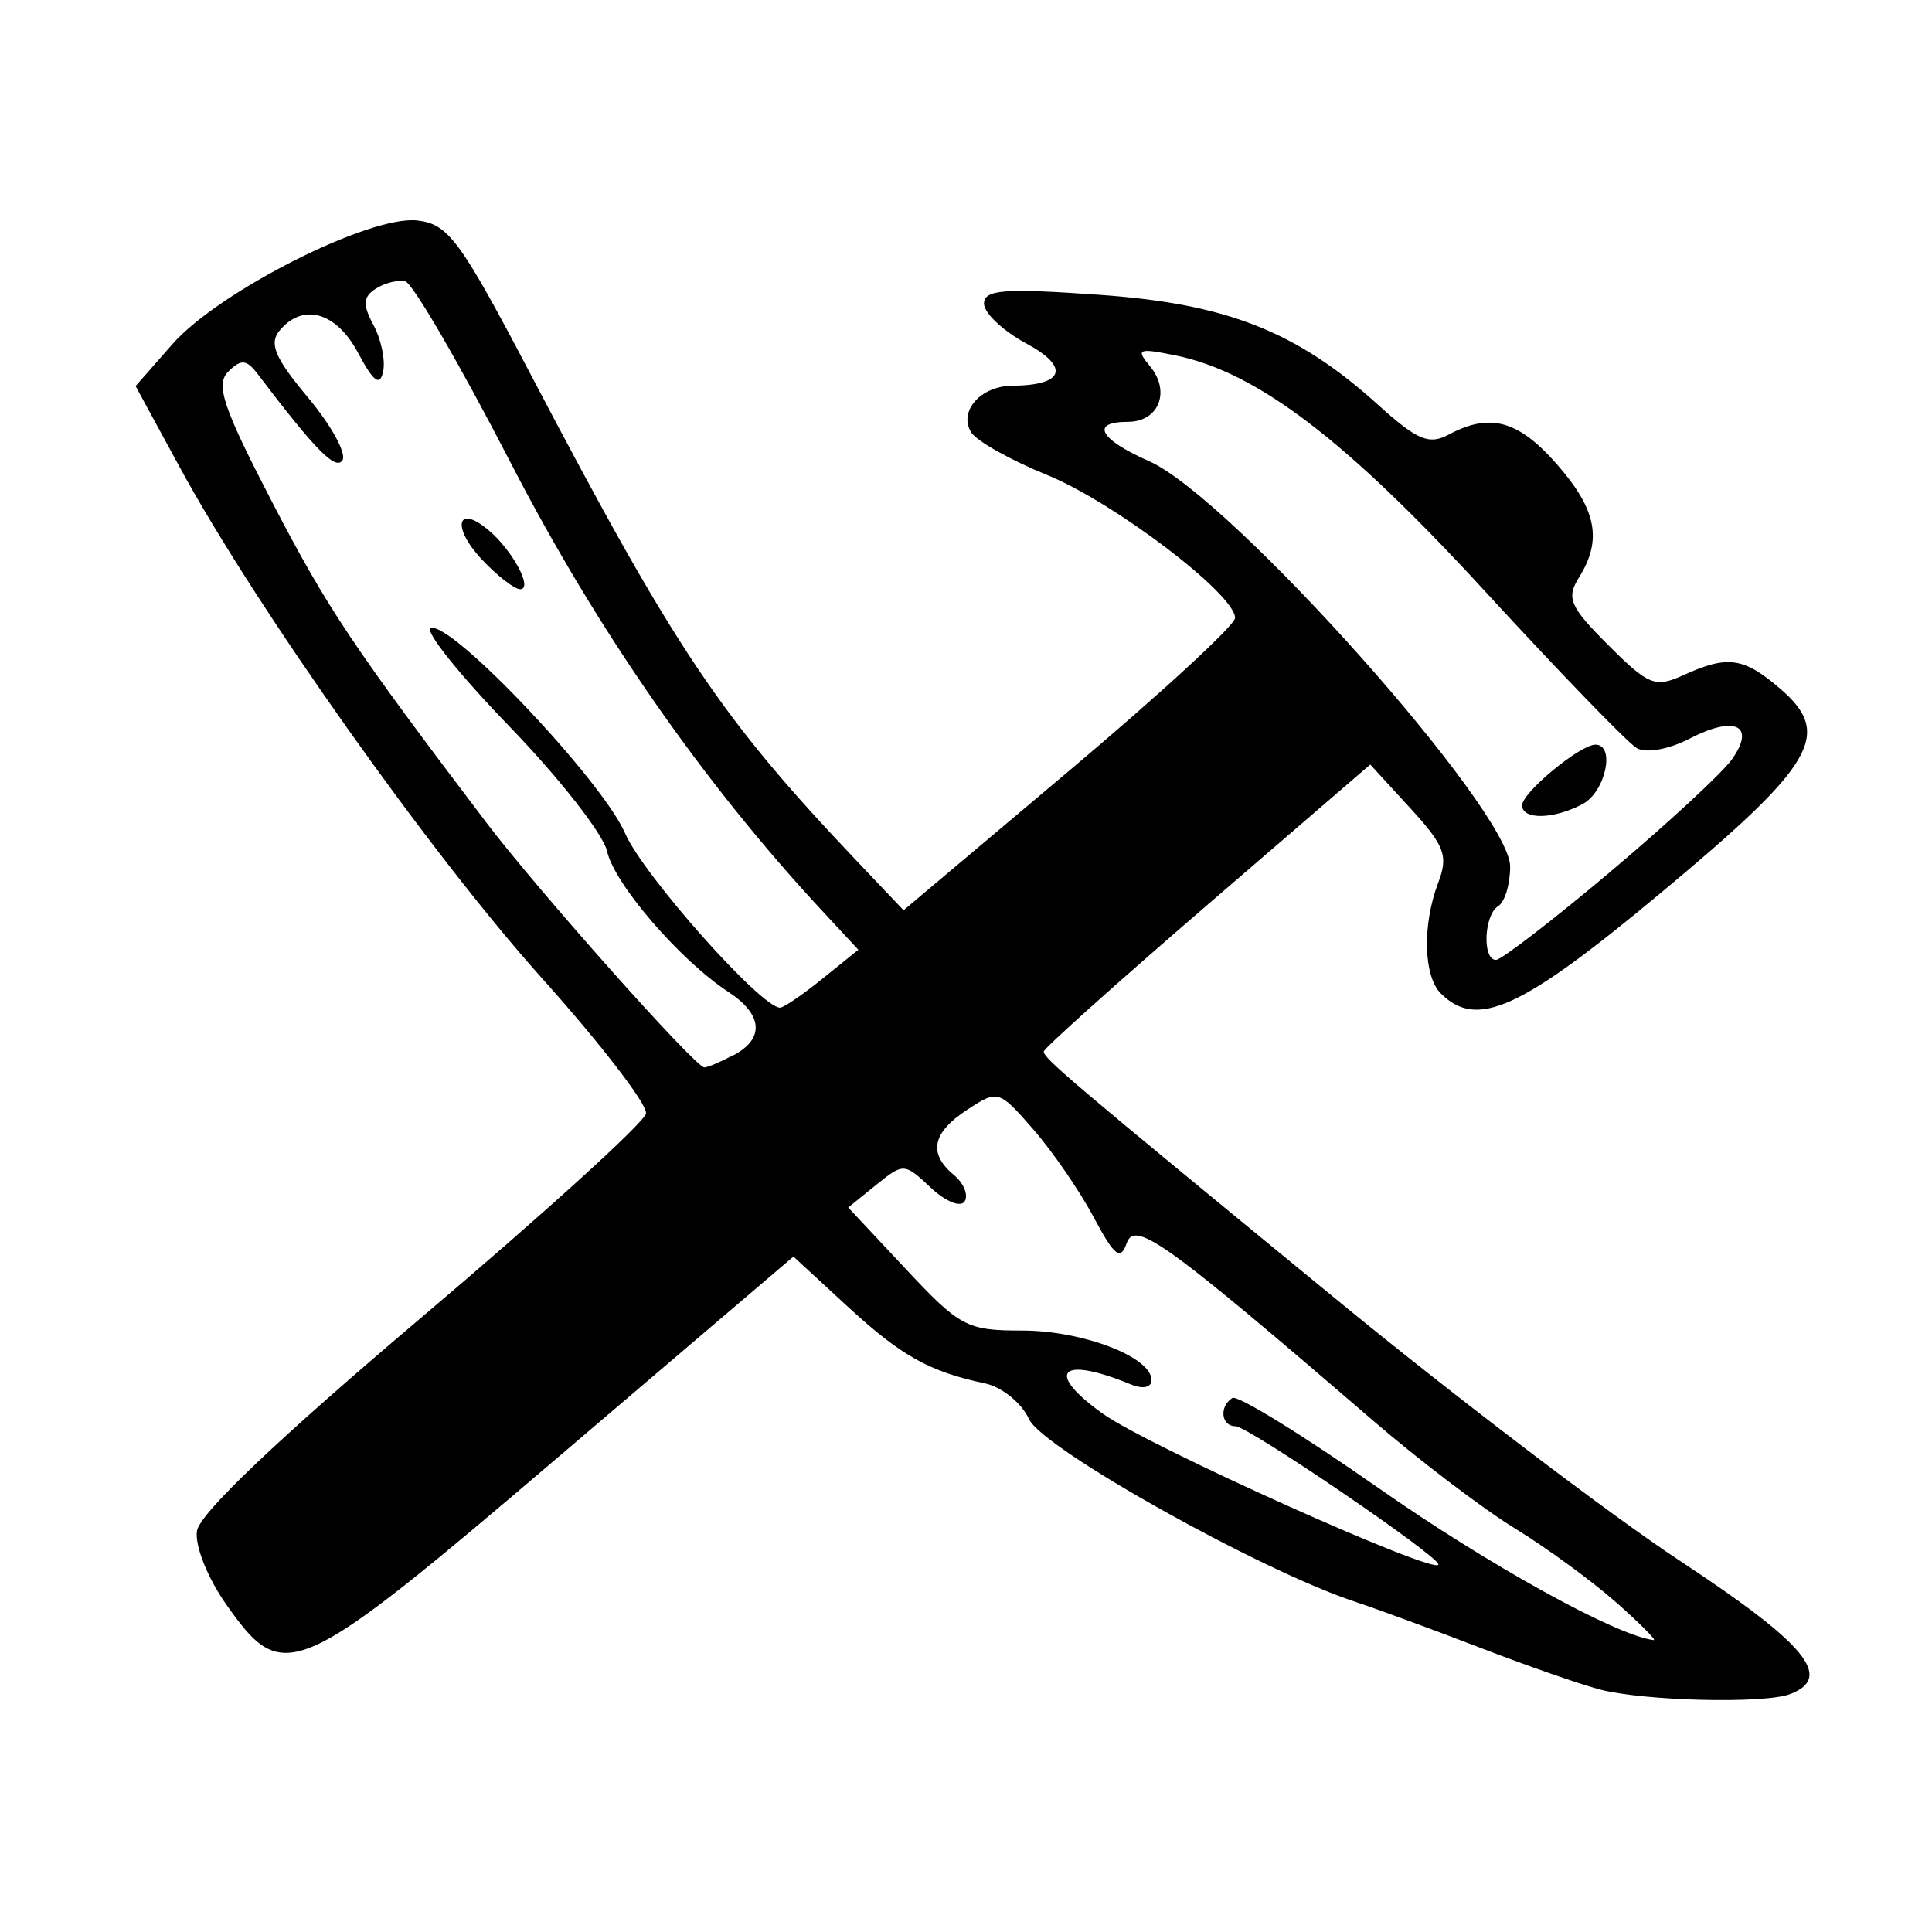 <!-- Generated by IcoMoon.io -->
<svg version="1.1" xmlns="http://www.w3.org/2000/svg" width="32" height="32" viewBox="0 0 32 32">
<title>walrus_and_carpenter</title>
<path d="M26.498 27.983c-0.327-0.086-1.218-0.397-1.981-0.691s-1.698-0.638-2.080-0.765c-1.569-0.519-5.172-2.537-5.392-3.020-0.123-0.269-0.45-0.535-0.732-0.594-0.923-0.195-1.39-0.457-2.286-1.284l-0.885-0.816-3.856 3.287c-4.387 3.74-4.582 3.828-5.529 2.489-0.315-0.445-0.531-0.981-0.495-1.23 0.041-0.289 1.322-1.507 3.727-3.545 2.015-1.707 3.685-3.224 3.711-3.371s-0.752-1.158-1.729-2.247c-1.835-2.046-4.727-6.127-5.999-8.466l-0.726-1.335 0.609-0.694c0.769-0.876 3.27-2.139 4.057-2.049 0.514 0.059 0.708 0.322 1.873 2.541 2.403 4.577 3.147 5.686 5.396 8.057l0.785 0.827 2.745-2.313c1.51-1.272 2.746-2.41 2.746-2.529 0.001-0.393-2.007-1.918-3.119-2.37-0.6-0.244-1.164-0.561-1.252-0.704-0.215-0.348 0.157-0.769 0.682-0.772 0.86-0.006 0.959-0.308 0.229-0.701-0.384-0.207-0.699-0.503-0.699-0.658 0-0.233 0.328-0.258 1.898-0.148 2.127 0.149 3.281 0.604 4.634 1.827 0.646 0.584 0.839 0.664 1.168 0.488 0.679-0.364 1.151-0.235 1.786 0.489 0.66 0.752 0.759 1.253 0.37 1.877-0.215 0.344-0.156 0.482 0.485 1.123 0.667 0.667 0.775 0.71 1.245 0.496 0.731-0.333 0.997-0.296 1.604 0.227 0.873 0.751 0.579 1.25-1.995 3.393-2.303 1.918-3.032 2.249-3.629 1.652-0.288-0.288-0.308-1.137-0.042-1.835 0.169-0.445 0.107-0.611-0.465-1.235l-0.661-0.721-2.704 2.33c-1.487 1.282-2.704 2.372-2.704 2.423 0 0.116 0.416 0.469 4.836 4.098 1.97 1.618 4.54 3.573 5.711 4.345 2.082 1.372 2.537 1.923 1.816 2.2-0.427 0.164-2.422 0.115-3.153-0.076zM26.768 26.54c-0.396-0.351-1.154-0.905-1.684-1.23s-1.585-1.128-2.345-1.783c-3.427-2.952-3.942-3.322-4.077-2.937-0.104 0.296-0.202 0.218-0.549-0.432-0.232-0.436-0.682-1.090-1-1.454-0.568-0.651-0.585-0.656-1.092-0.324-0.583 0.382-0.652 0.724-0.22 1.083 0.162 0.135 0.242 0.33 0.177 0.435s-0.316 0.005-0.562-0.227c-0.437-0.411-0.452-0.411-0.906-0.044l-0.461 0.373 0.954 1.019c0.897 0.959 1.011 1.019 1.927 1.019 0.998 0 2.142 0.437 2.142 0.819 0 0.126-0.142 0.156-0.347 0.071-1.171-0.482-1.428-0.203-0.454 0.491 0.758 0.54 5.554 2.693 5.554 2.493 0-0.142-3.153-2.289-3.361-2.289-0.239 0-0.275-0.329-0.051-0.468 0.084-0.052 1.173 0.619 2.419 1.491 1.825 1.277 3.937 2.445 4.558 2.519 0.054 0.007-0.225-0.275-0.622-0.626zM12.152 17.477c0.517-0.277 0.482-0.675-0.091-1.050-0.798-0.523-1.887-1.786-2.006-2.328-0.062-0.282-0.791-1.213-1.62-2.070s-1.413-1.588-1.299-1.626c0.341-0.114 2.837 2.523 3.217 3.398 0.303 0.697 2.254 2.892 2.568 2.889 0.059-0.001 0.376-0.216 0.702-0.48l0.594-0.479-0.612-0.659c-1.961-2.112-3.722-4.646-5.145-7.404-0.84-1.628-1.627-2.982-1.748-3.009s-0.341 0.028-0.488 0.123c-0.212 0.136-0.219 0.264-0.037 0.604 0.127 0.237 0.199 0.583 0.159 0.768-0.053 0.25-0.16 0.171-0.414-0.307-0.361-0.68-0.914-0.838-1.302-0.371-0.178 0.214-0.076 0.453 0.471 1.108 0.384 0.459 0.641 0.926 0.572 1.038-0.11 0.177-0.448-0.166-1.397-1.417-0.193-0.254-0.28-0.263-0.495-0.050s-0.089 0.59 0.729 2.166c0.909 1.751 1.331 2.382 3.542 5.299 0.855 1.127 3.465 4.060 3.614 4.060 0.054 0 0.271-0.092 0.482-0.205zM7.98 9.265c-0.498-0.53-0.415-0.922 0.104-0.491 0.401 0.333 0.753 0.985 0.531 0.985-0.094 0-0.38-0.222-0.635-0.494zM26.671 14.44c0.953-0.802 1.862-1.643 2.020-1.869 0.392-0.559 0.044-0.725-0.706-0.337-0.346 0.179-0.721 0.246-0.875 0.157-0.149-0.086-1.284-1.259-2.521-2.606-2.296-2.501-3.77-3.623-5.118-3.898-0.62-0.126-0.663-0.108-0.423 0.18 0.346 0.417 0.145 0.92-0.366 0.92-0.629 0-0.474 0.288 0.349 0.651 1.358 0.599 5.982 5.789 5.982 6.715 0 0.293-0.089 0.588-0.198 0.655-0.236 0.146-0.267 0.891-0.037 0.891 0.088 0 0.941-0.657 1.894-1.459zM25.211 13.339c0-0.212 0.959-1.005 1.215-1.005 0.334 0 0.166 0.781-0.212 0.983-0.476 0.255-1.003 0.266-1.003 0.021z"></path>
</svg>
